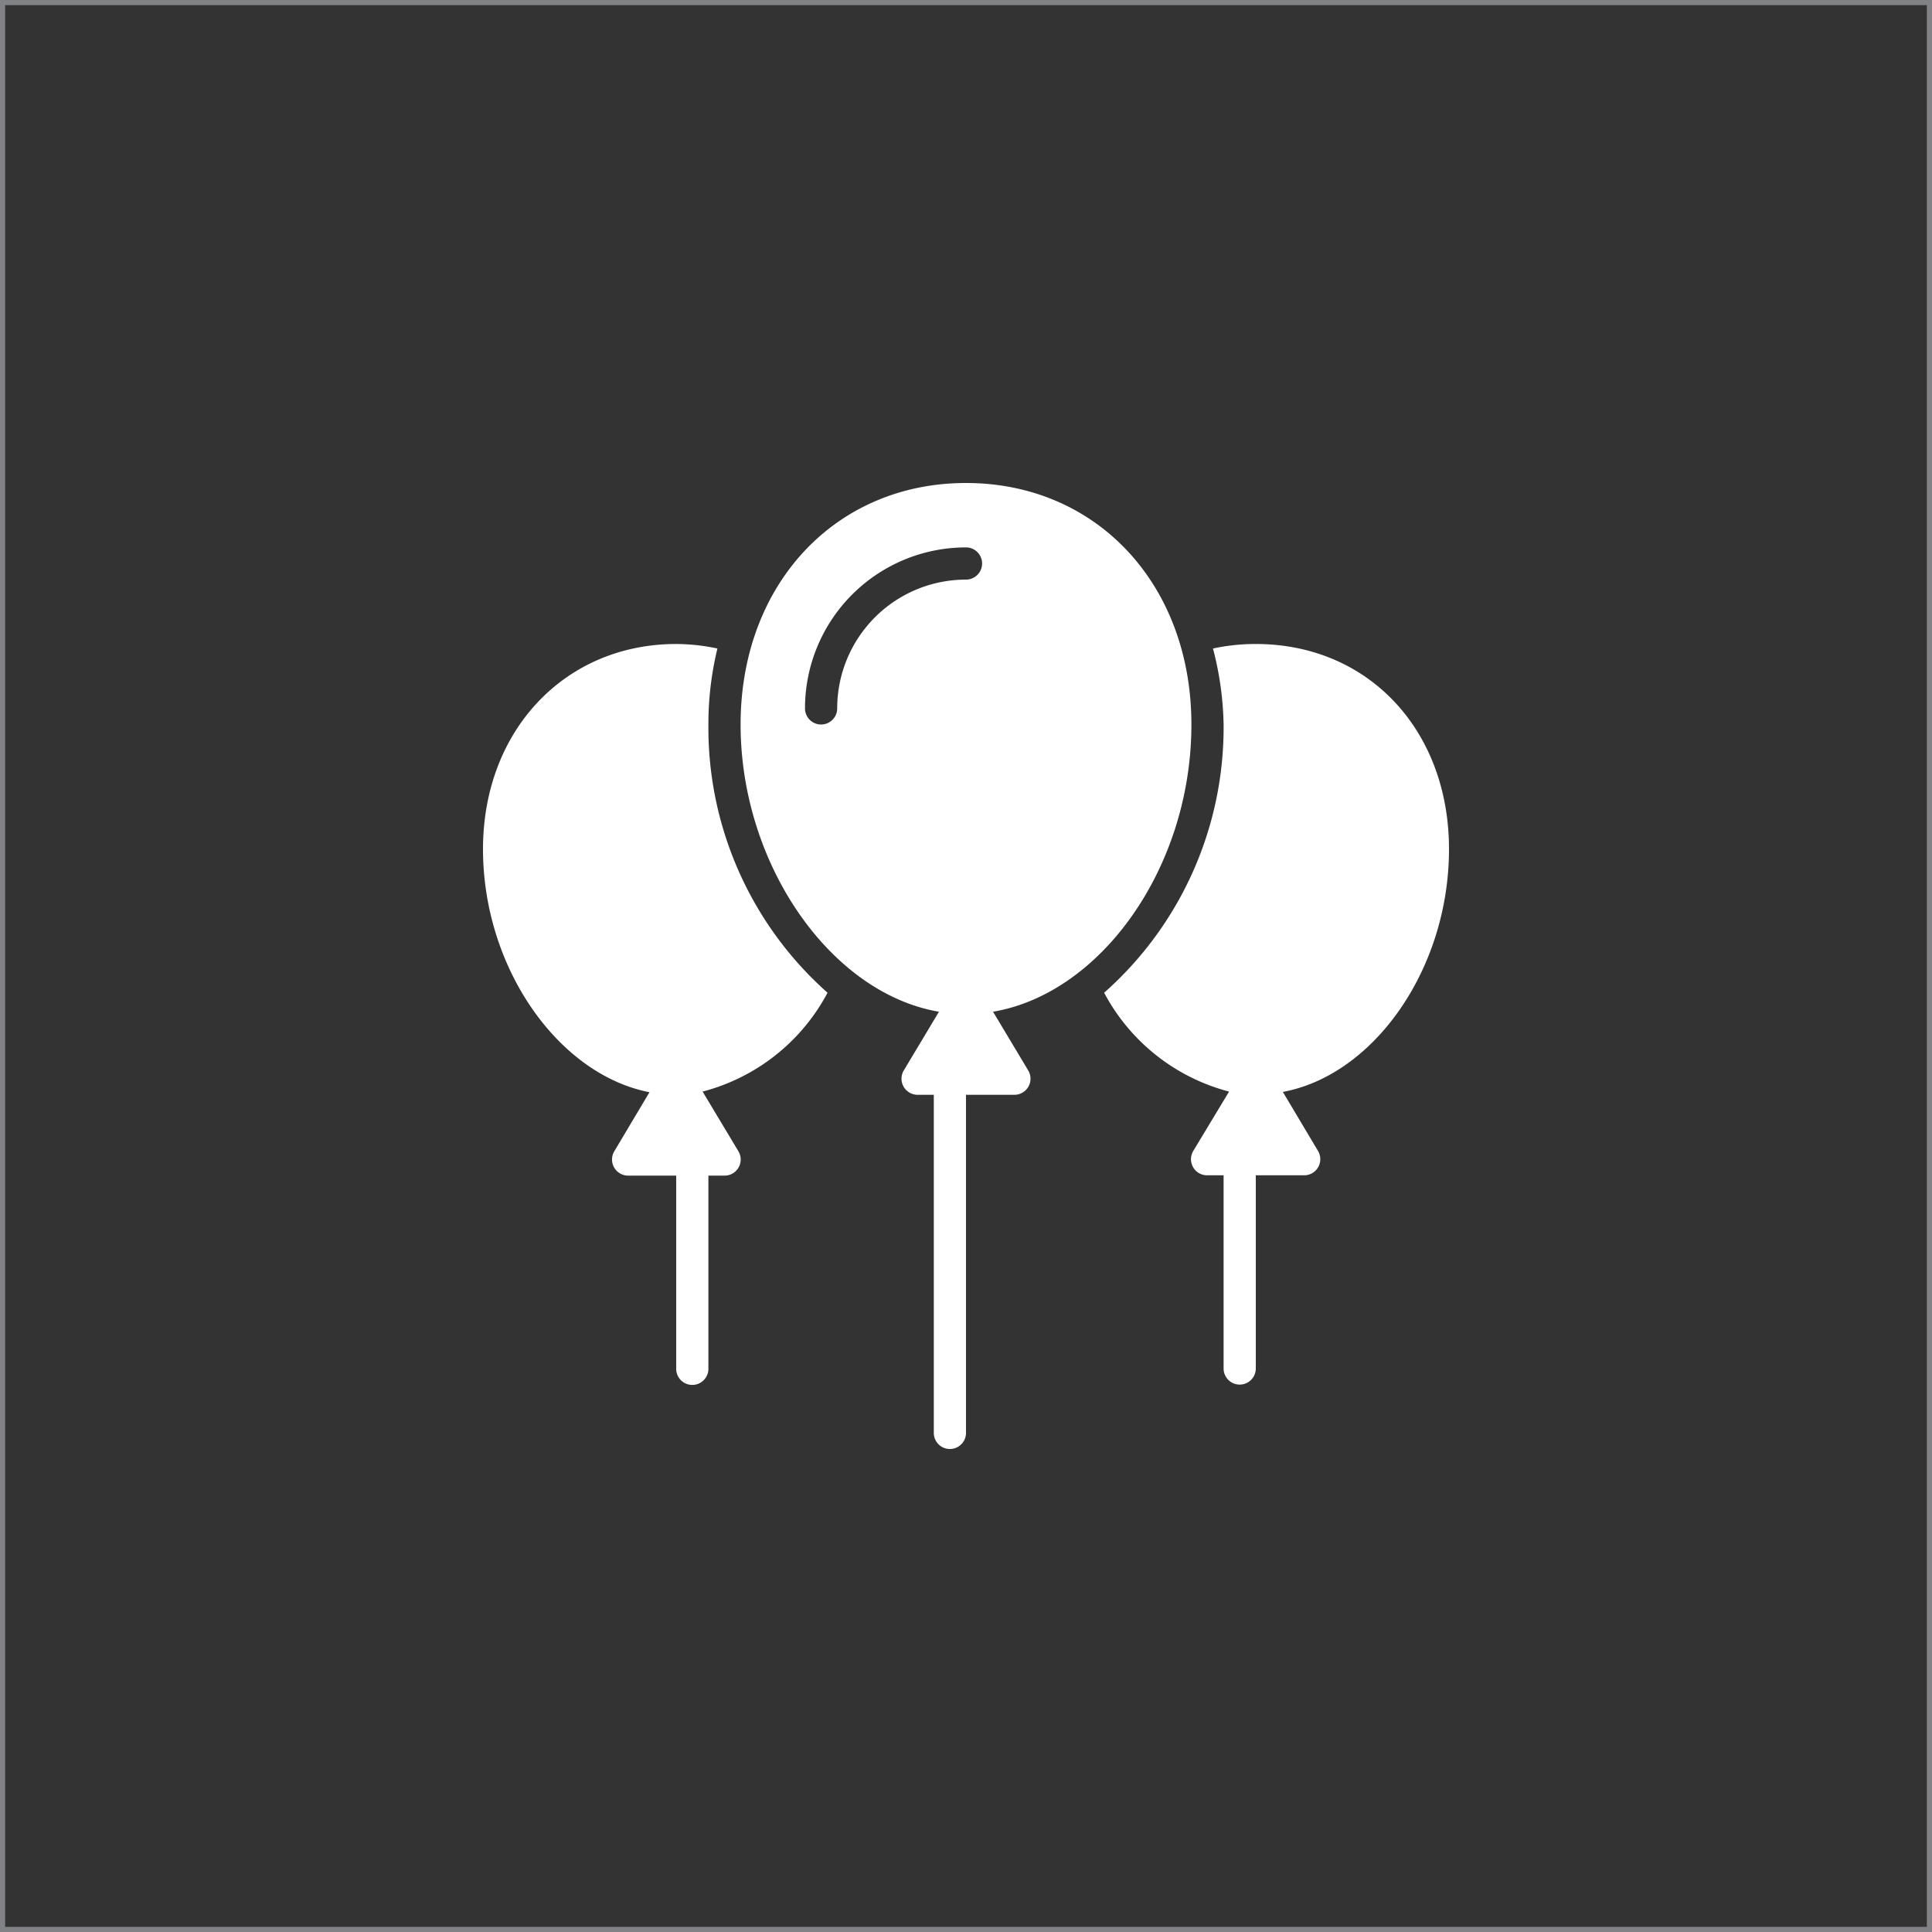 <svg id="Layer_1" data-name="Layer 1" xmlns="http://www.w3.org/2000/svg" viewBox="0 0 60 60"><rect x="0" y="0" width="60" height="60" fill="#333333" stroke="none"/><defs><style>.cls-1{fill:#808285;}.cls-2{fill:#fff;}</style></defs><path class="cls-1" d="M-240,120H120V-180H-240V120ZM60.16-179.84h59.69v59.69H60.16v-59.69Zm0,60h59.69v59.69H60.16v-59.69Zm0,60h59.69V-0.16H60.16V-59.84Zm0,60h59.69V59.84H60.16V0.16Zm0,60h59.69v59.69H60.16V60.16Zm-60-240H59.84v59.69H0.16v-59.69Zm0,60H59.84v59.69H0.16v-59.69Zm0,60H59.84V-0.16H0.16V-59.84Zm0,60H59.84V59.84H0.16V0.16Zm0,60H59.84v59.69H0.16V60.16Zm-60-240H-0.16v59.69H-59.84v-59.69Zm0,60H-0.16v59.69H-59.84v-59.69Zm0,60H-0.16V-0.16H-59.84V-59.84Zm0,60H-0.16V59.84H-59.84V0.16Zm0,60H-0.16v59.69H-59.84V60.16Zm-60-240h59.69v59.69h-59.69v-59.69Zm0,60h59.69v59.69h-59.69v-59.69Zm0,60h59.69V-0.16h-59.69V-59.84Zm0,60h59.69V59.84h-59.69V0.16Zm0,60h59.69v59.69h-59.69V60.16Zm-60-240h59.69v59.69h-59.69v-59.69Zm0,60h59.69v59.69h-59.69v-59.69Zm0,60h59.69V-0.16h-59.69V-59.84Zm0,60h59.69V59.84h-59.69V0.16Zm0,60h59.69v59.69h-59.69V60.16Zm-60-240h59.69v59.69h-59.69v-59.69Zm0,60h59.69v59.69h-59.69v-59.69Zm0,60h59.69V-0.16h-59.69V-59.84Zm0,60h59.69V59.84h-59.69V0.16Zm0,60h59.69v59.69h-59.69V60.16Z"/><path class="cls-2" d="M45,26.37C45,22.68,42.5,20,39,20a6.25,6.25,0,0,0-1.33.14A9.93,9.93,0,0,1,38,22.5a11,11,0,0,1-3.71,8.33,6.15,6.15,0,0,0,3.88,3.07l-1.11,1.84a0.5,0.5,0,0,0,.43.76H38v6a0.5,0.5,0,0,0,1,0v-6h1.5a0.5,0.5,0,0,0,.43-0.76l-1.09-1.83C42.66,33.39,45,30.1,45,26.37Z"/><path class="cls-2" d="M22,22.5a9.93,9.93,0,0,1,.28-2.36A6.25,6.25,0,0,0,21,20c-3.45,0-6,2.68-6,6.37s2.34,7,5.17,7.55l-1.09,1.83a0.5,0.5,0,0,0,.43.76H21v6a0.5,0.5,0,0,0,1,0v-6h0.5a0.5,0.5,0,0,0,.43-0.76L21.82,33.9a6.15,6.15,0,0,0,3.88-3.07A11,11,0,0,1,22,22.5Z"/><path class="cls-2" d="M37,22.5c0-4.35-2.94-7.5-7-7.5s-7,3.15-7,7.5,2.8,8.35,6.16,8.92l-1.09,1.82a0.5,0.5,0,0,0,.43.76H29V44.5a0.5,0.5,0,0,0,1,0V34h1.5a0.5,0.5,0,0,0,.43-0.76l-1.09-1.82C34.2,30.85,37,26.93,37,22.5ZM30,18a4,4,0,0,0-4,4,0.5,0.5,0,0,1-1,0,5,5,0,0,1,5-5A0.5,0.5,0,0,1,30,18Z"/></svg>